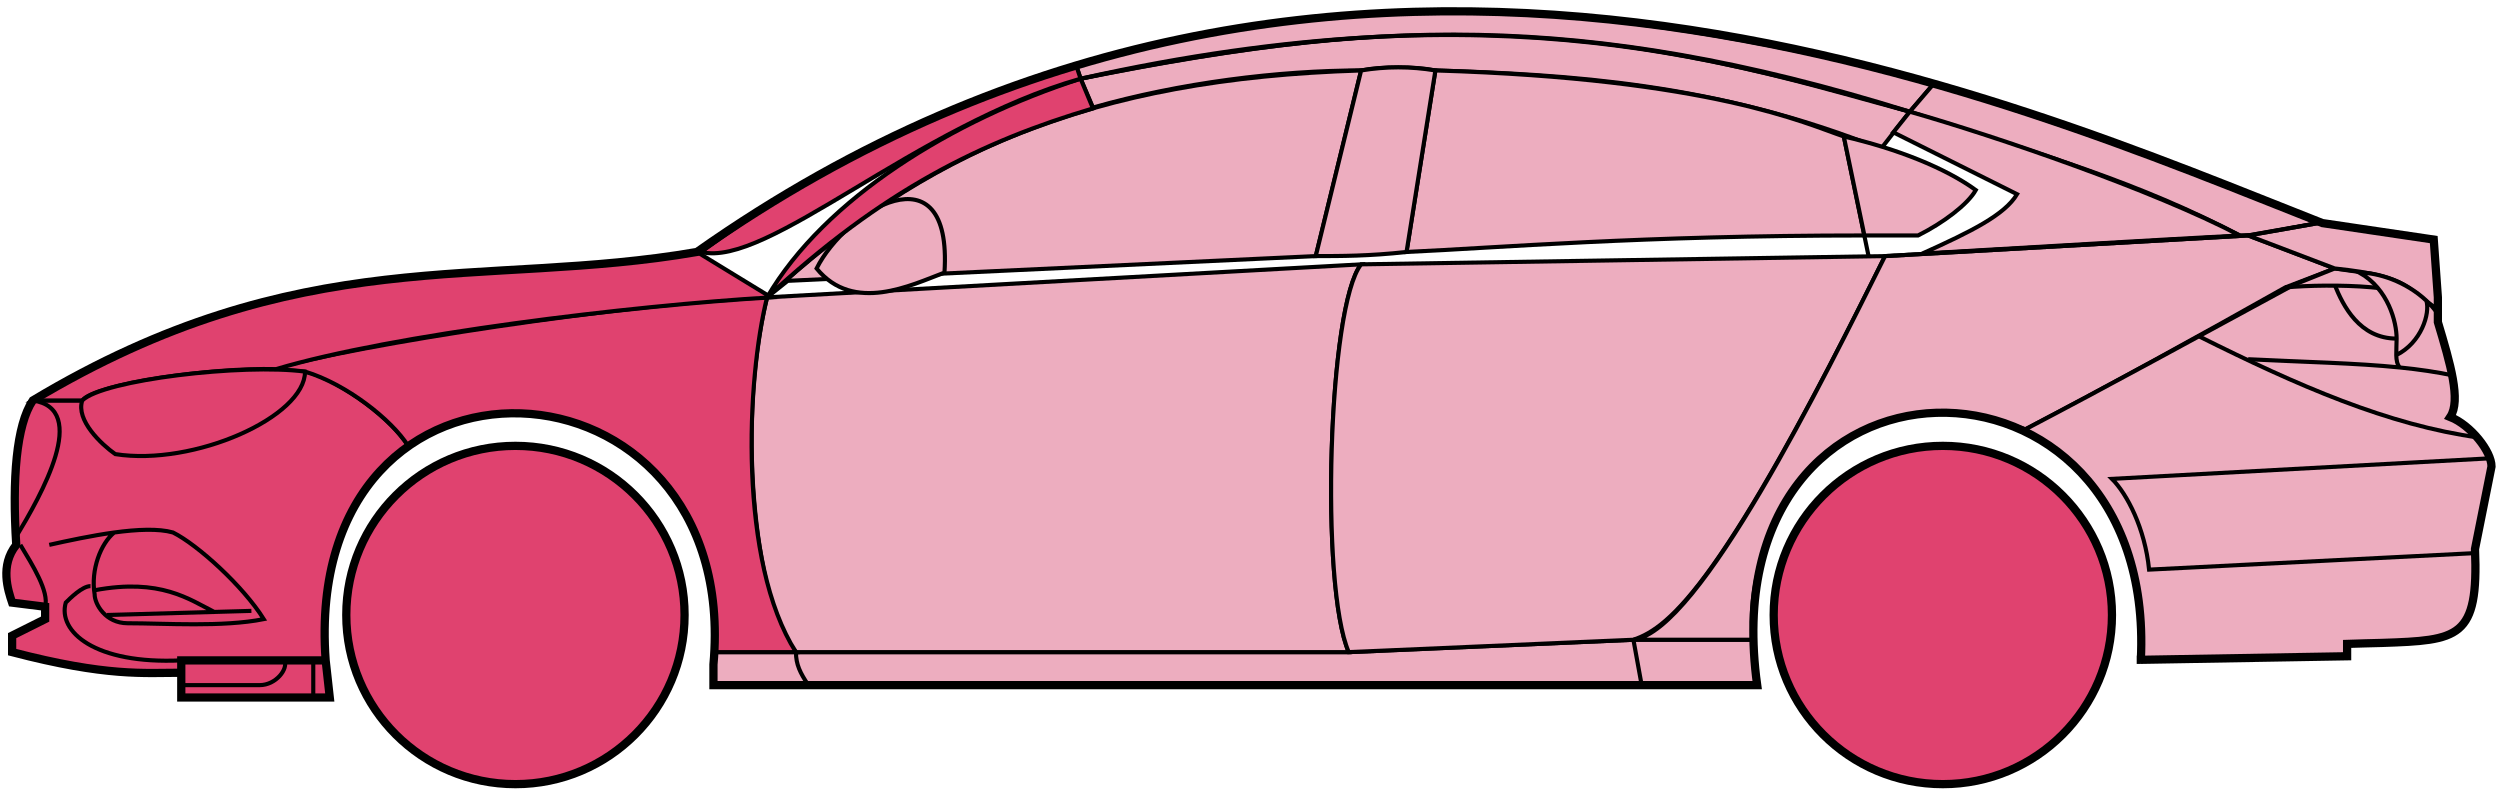 <svg width="303" height="96" viewBox="0 0 303 96" fill="none" xmlns="http://www.w3.org/2000/svg">
<circle cx="62.47" cy="74.538" r="20.5" fill="#E0426F" stroke="black"/>
<circle cx="235.47" cy="74.538" r="20.5" fill="#E0426F" stroke="black"/>
<path d="M132.468 13.038L130.968 9.538C170.968 1.538 192.468 2.038 231.468 13.538L227.968 18.038C207.968 10.038 189.968 9.038 173.968 8.538C171.468 8.038 167.468 8.038 164.968 8.538C154.968 8.538 142.968 10.038 132.468 13.038Z" fill="#EDADBF" stroke="black" stroke-width="0.5"/>
<path d="M130.968 9.538L130.468 8.038C166.468 -2.962 198.968 1.038 234.468 10.038L231.468 13.538C191.468 1.038 165.468 2.538 130.968 9.538Z" fill="#EDADBF" stroke="black" stroke-width="0.5"/>
<path d="M130.968 9.538C182.468 -1.962 210.968 8.038 231.468 13.538" stroke="black" stroke-width="0.5"/>
<path d="M170.47 30.538L173.97 8.538C207.47 9.538 218.97 15.038 223.47 16.538L225.952 28.538C198.962 28.538 181.467 30.038 170.47 30.538Z" fill="#EDADBF"/>
<path d="M226.47 31.038L223.47 16.538C218.97 15.038 207.47 9.538 173.97 8.538L170.47 30.538C181.47 30.038 198.97 28.538 225.97 28.538" stroke="black" stroke-width="0.5"/>
<path d="M164.97 8.538C131.97 9.538 111.97 18.538 92.97 36.038L95.47 34.038L159.47 31.038L164.97 8.538Z" fill="#EDADBF" stroke="black" stroke-width="0.5"/>
<path d="M239.468 23.038C235.801 20.371 229.968 18.038 223.468 16.538L225.968 28.538H232.468C235.468 27.038 238.468 24.807 239.468 23.038Z" fill="#EDADBF" stroke="black" stroke-width="0.5"/>
<path d="M96.47 79.038H163.47L197.97 77.538H212.47L212.97 83.038H198.97H97.97H86.47V79.038H96.47Z" fill="#EDADBF"/>
<path d="M96.47 79.038H163.47L197.97 77.538M96.47 79.038C96.47 80.538 96.97 81.538 97.97 83.038M96.47 79.038H86.47V83.038H97.97M197.97 77.538L198.97 83.038M197.97 77.538H212.47L212.97 83.038H198.97M198.97 83.038H97.97" stroke="black" stroke-width="0.5"/>
<path d="M96.469 79.038C91.97 74.538 88.97 52.538 92.969 36.038L164.97 32.038C160.97 37.038 159.97 71.038 163.47 79.038H96.469Z" fill="#EDADBF" stroke="black" stroke-width="0.5"/>
<path d="M228.47 31.038L164.97 32.038C160.97 37.038 159.97 71.038 163.47 79.038L197.97 77.538C202.47 76.038 208.97 70.538 228.47 31.038Z" fill="#EDADBF" stroke="black" stroke-width="0.5"/>
<path d="M170.47 30.538C165.97 31.038 162.47 31.038 159.47 31.038L164.97 8.538C167.97 8.038 170.97 8.038 173.97 8.538L170.47 30.538Z" fill="#EDADBF" stroke="black" stroke-width="0.5"/>
<path d="M98.97 32.538C103.47 38.038 110.47 34.538 114.47 33.038C115.47 17.538 102.47 25.538 98.97 32.538Z" fill="#EDADBF" stroke="black" stroke-width="0.5"/>
<path d="M234.468 10.038L231.468 13.538C248.468 19.038 258.968 22.038 271.468 28.538H272.968L280.968 27.038C265.968 20.538 258.468 18.038 234.468 10.038Z" fill="#EDADBF" stroke="black" stroke-width="0.5"/>
<path d="M271.468 28.538C260.968 23.038 241.968 16.538 231.468 13.538L229.468 16.038L244.468 23.538C242.968 26.038 238.968 28.038 232.968 30.738C244.968 30.038 261.968 29.038 271.468 28.538Z" fill="#EDADBF" stroke="black" stroke-width="0.5"/>
<path d="M276.97 34.838L282.968 32.538L272.469 28.538L228.469 31.038C220.969 46.038 205.969 76.538 197.969 77.538H212.469C210.969 66.538 220.469 43.038 245.47 52.038C255.97 46.538 265.97 41.038 276.97 34.838Z" fill="#EDADBF" stroke="black" stroke-width="0.5"/>
<path d="M277.968 34.538C265.968 41.038 255.968 46.538 245.468 52.038C249.968 55.038 260.468 61.038 259.468 80.038L284.468 79.538V78.038C292.968 77.038 301.468 80.538 299.968 66.538L301.968 56.538C301.968 55.038 299.468 51.038 296.968 50.538C298.468 48.038 295.468 39.038 295.468 39.038V37.538L291.468 34.538L286.468 33.038L282.968 32.538L277.968 34.538Z" fill="#EDADBF" stroke="black" stroke-width="0.5"/>
<path d="M280.968 27.038L272.468 28.538L282.968 32.538C292.468 33.538 291.467 35.038 295.462 37.458L294.968 29.038L280.968 27.038Z" fill="#EDADBF"/>
<path d="M295.468 37.538L295.462 37.458M295.462 37.458L294.968 29.038L280.968 27.038L272.468 28.538L282.968 32.538C292.468 33.538 291.467 35.038 295.462 37.458Z" stroke="black" stroke-width="0.5"/>
<path d="M293.97 37.038C293.47 34.538 282.47 34.338 276.97 34.838" stroke="black" stroke-width="0.5"/>
<path d="M299.97 67.038L260.47 69.038C259.97 64.038 257.803 59.871 255.97 58.038L301.97 55.538M300.47 53.038C289.47 51.538 278.47 46.738 266.47 40.738M228.47 31.038L272.47 28.538L280.97 27.038" stroke="black" stroke-width="0.5"/>
<path d="M290.47 41.038C290.47 39.038 289.47 35.038 285.97 33.038C288.191 33.038 291.567 34.078 294.079 36.448C294.542 37.978 293.47 41.538 290.428 43.038C290.414 42.448 290.47 41.762 290.47 41.038Z" fill="#EDADBF"/>
<path d="M272.47 43.538C279.465 43.888 285.482 43.993 290.863 44.538M297.47 45.538C295.367 45.087 293.173 44.772 290.863 44.538M295.47 38.038C295.052 37.453 294.583 36.923 294.079 36.448M290.863 44.538C290.537 44.193 290.443 43.67 290.428 43.038M290.428 43.038C290.414 42.448 290.47 41.762 290.47 41.038C290.47 39.038 289.47 35.038 285.97 33.038C288.191 33.038 291.567 34.078 294.079 36.448M290.428 43.038C293.47 41.538 294.542 37.978 294.079 36.448" stroke="black" stroke-width="0.5"/>
<path d="M290.47 41.038C285.97 41.038 283.97 37.038 282.97 34.538" stroke="black" stroke-width="0.5"/>
<path d="M132.468 13.138C118.968 17.138 106.968 23.038 92.968 36.038C99.968 24.038 115.468 14.538 130.968 9.538L132.468 13.138Z" fill="#E0426F" stroke="black" stroke-width="0.5"/>
<path d="M130.968 9.538C110.968 15.212 92.968 32.538 84.968 30.538C97.968 21.038 113.968 12.538 130.468 8.038L130.968 9.538Z" fill="#E0426F" stroke="black" stroke-width="0.5"/>
<path d="M9.968 48.538H3.968C1.468 52.538 1.468 62.538 1.968 66.038C0.468 67.038 0.468 71.538 1.468 73.038L5.468 73.538V75.038L1.468 77.038V79.038C5.468 80.038 13.968 82.038 21.968 81.538V80.038H39.468C38.802 71.538 40.468 61.038 49.468 54.038C46.968 50.038 39.968 45.538 36.968 45.038C26.968 44.038 11.968 46.538 9.968 48.538Z" fill="#E0426F" stroke="black" stroke-width="0.5"/>
<path d="M92.97 36.038C75.136 36.871 43.47 41.738 32.97 44.738L36.97 45.038C41.97 46.538 47.47 50.871 49.47 54.038C62.469 44.538 87.969 51.538 86.469 79.038H96.469C89.469 68.038 90.469 46.038 92.97 36.038Z" fill="#E0426F" stroke="black" stroke-width="0.5"/>
<path d="M9.968 48.538H3.968C36.468 29.038 58.468 35.038 84.468 30.538L93.468 36.038C76.468 37.038 47.468 40.538 33.468 44.738C25.468 44.538 11.468 46.538 9.968 48.538Z" fill="#E0426F" stroke="black" stroke-width="0.5"/>
<path d="M36.969 45.038C29.469 44.038 12.469 46.038 9.969 48.538C9.169 50.938 12.303 53.871 13.969 55.038C23.469 56.538 36.969 50.538 36.969 45.038Z" fill="#E0426F" stroke="black" stroke-width="0.5"/>
<path d="M3.968 48.538C10.969 49.538 4.968 60.038 1.968 65.038C1.468 58.038 1.968 52.538 3.968 48.538Z" fill="#E0426F" stroke="black" stroke-width="0.5"/>
<path d="M21.968 84.538V80.038H39.468L39.968 84.538H21.968Z" fill="#E0426F" stroke="black" stroke-width="0.5"/>
<path d="M2.47 66.038C3.97 68.538 5.97 71.704 5.47 73.538M21.97 80.038C11.47 80.538 6.97 76.538 7.97 73.038C8.47 72.538 9.97 71.038 10.97 71.038" stroke="black" stroke-width="0.5"/>
<path d="M31.97 75.038C29.47 71.038 23.97 66.038 20.97 64.538C19.22 64.038 16.595 64.163 13.845 64.538C12.22 65.871 10.97 69.038 11.47 72.038C11.47 73.204 12.777 75.538 15.47 75.538C19.97 75.538 26.97 76.038 31.97 75.038Z" fill="#E0426F"/>
<path d="M5.97 66.038C8.22 65.538 11.095 64.913 13.845 64.538M13.845 64.538C16.595 64.163 19.22 64.038 20.97 64.538C23.97 66.038 29.47 71.038 31.97 75.038C26.97 76.038 19.97 75.538 15.47 75.538C12.777 75.538 11.47 73.204 11.47 72.038C10.97 69.038 12.22 65.871 13.845 64.538Z" stroke="black" stroke-width="0.5"/>
<path d="M11.47 71.538C19.47 70.038 22.97 72.666 25.97 74.166M12.97 74.538L30.47 74.038" stroke="black" stroke-width="0.5"/>
<path d="M21.968 83.038H31.468C33.468 83.038 34.968 81.038 34.468 80.038M37.968 80.038V84.538" stroke="black" stroke-width="0.5"/>
<path d="M21.97 81.538C17.47 81.538 12.97 82.038 1.47 79.038V77.038L5.47 75.038V73.538L1.47 73.038C0.969 71.538 -0.031 68.538 1.969 66.038C1.469 58.038 1.969 51.538 3.97 48.538C36.47 29.038 58.47 35.038 84.47 30.538C162.47 -24.462 244.47 12.538 281.47 27.038L294.97 29.038L295.47 36.038V39.038C296.968 44.038 298.303 48.538 296.97 50.538C299.47 51.538 301.97 54.705 301.97 56.538L299.97 66.538C300.422 77.386 298.013 77.61 288.682 77.922C287.691 77.956 285.622 77.99 284.47 78.038V79.538L259.47 79.969M21.97 81.538V84.538H39.968L39.47 80.038M21.97 81.538V80.038H39.47M39.47 80.038C36.47 38.538 89.97 41.538 86.47 80.538V83.038H212.97C206.97 39.538 261.47 39.538 259.47 79.969M258.968 79.969H259.47" stroke="black"/>
</svg>
